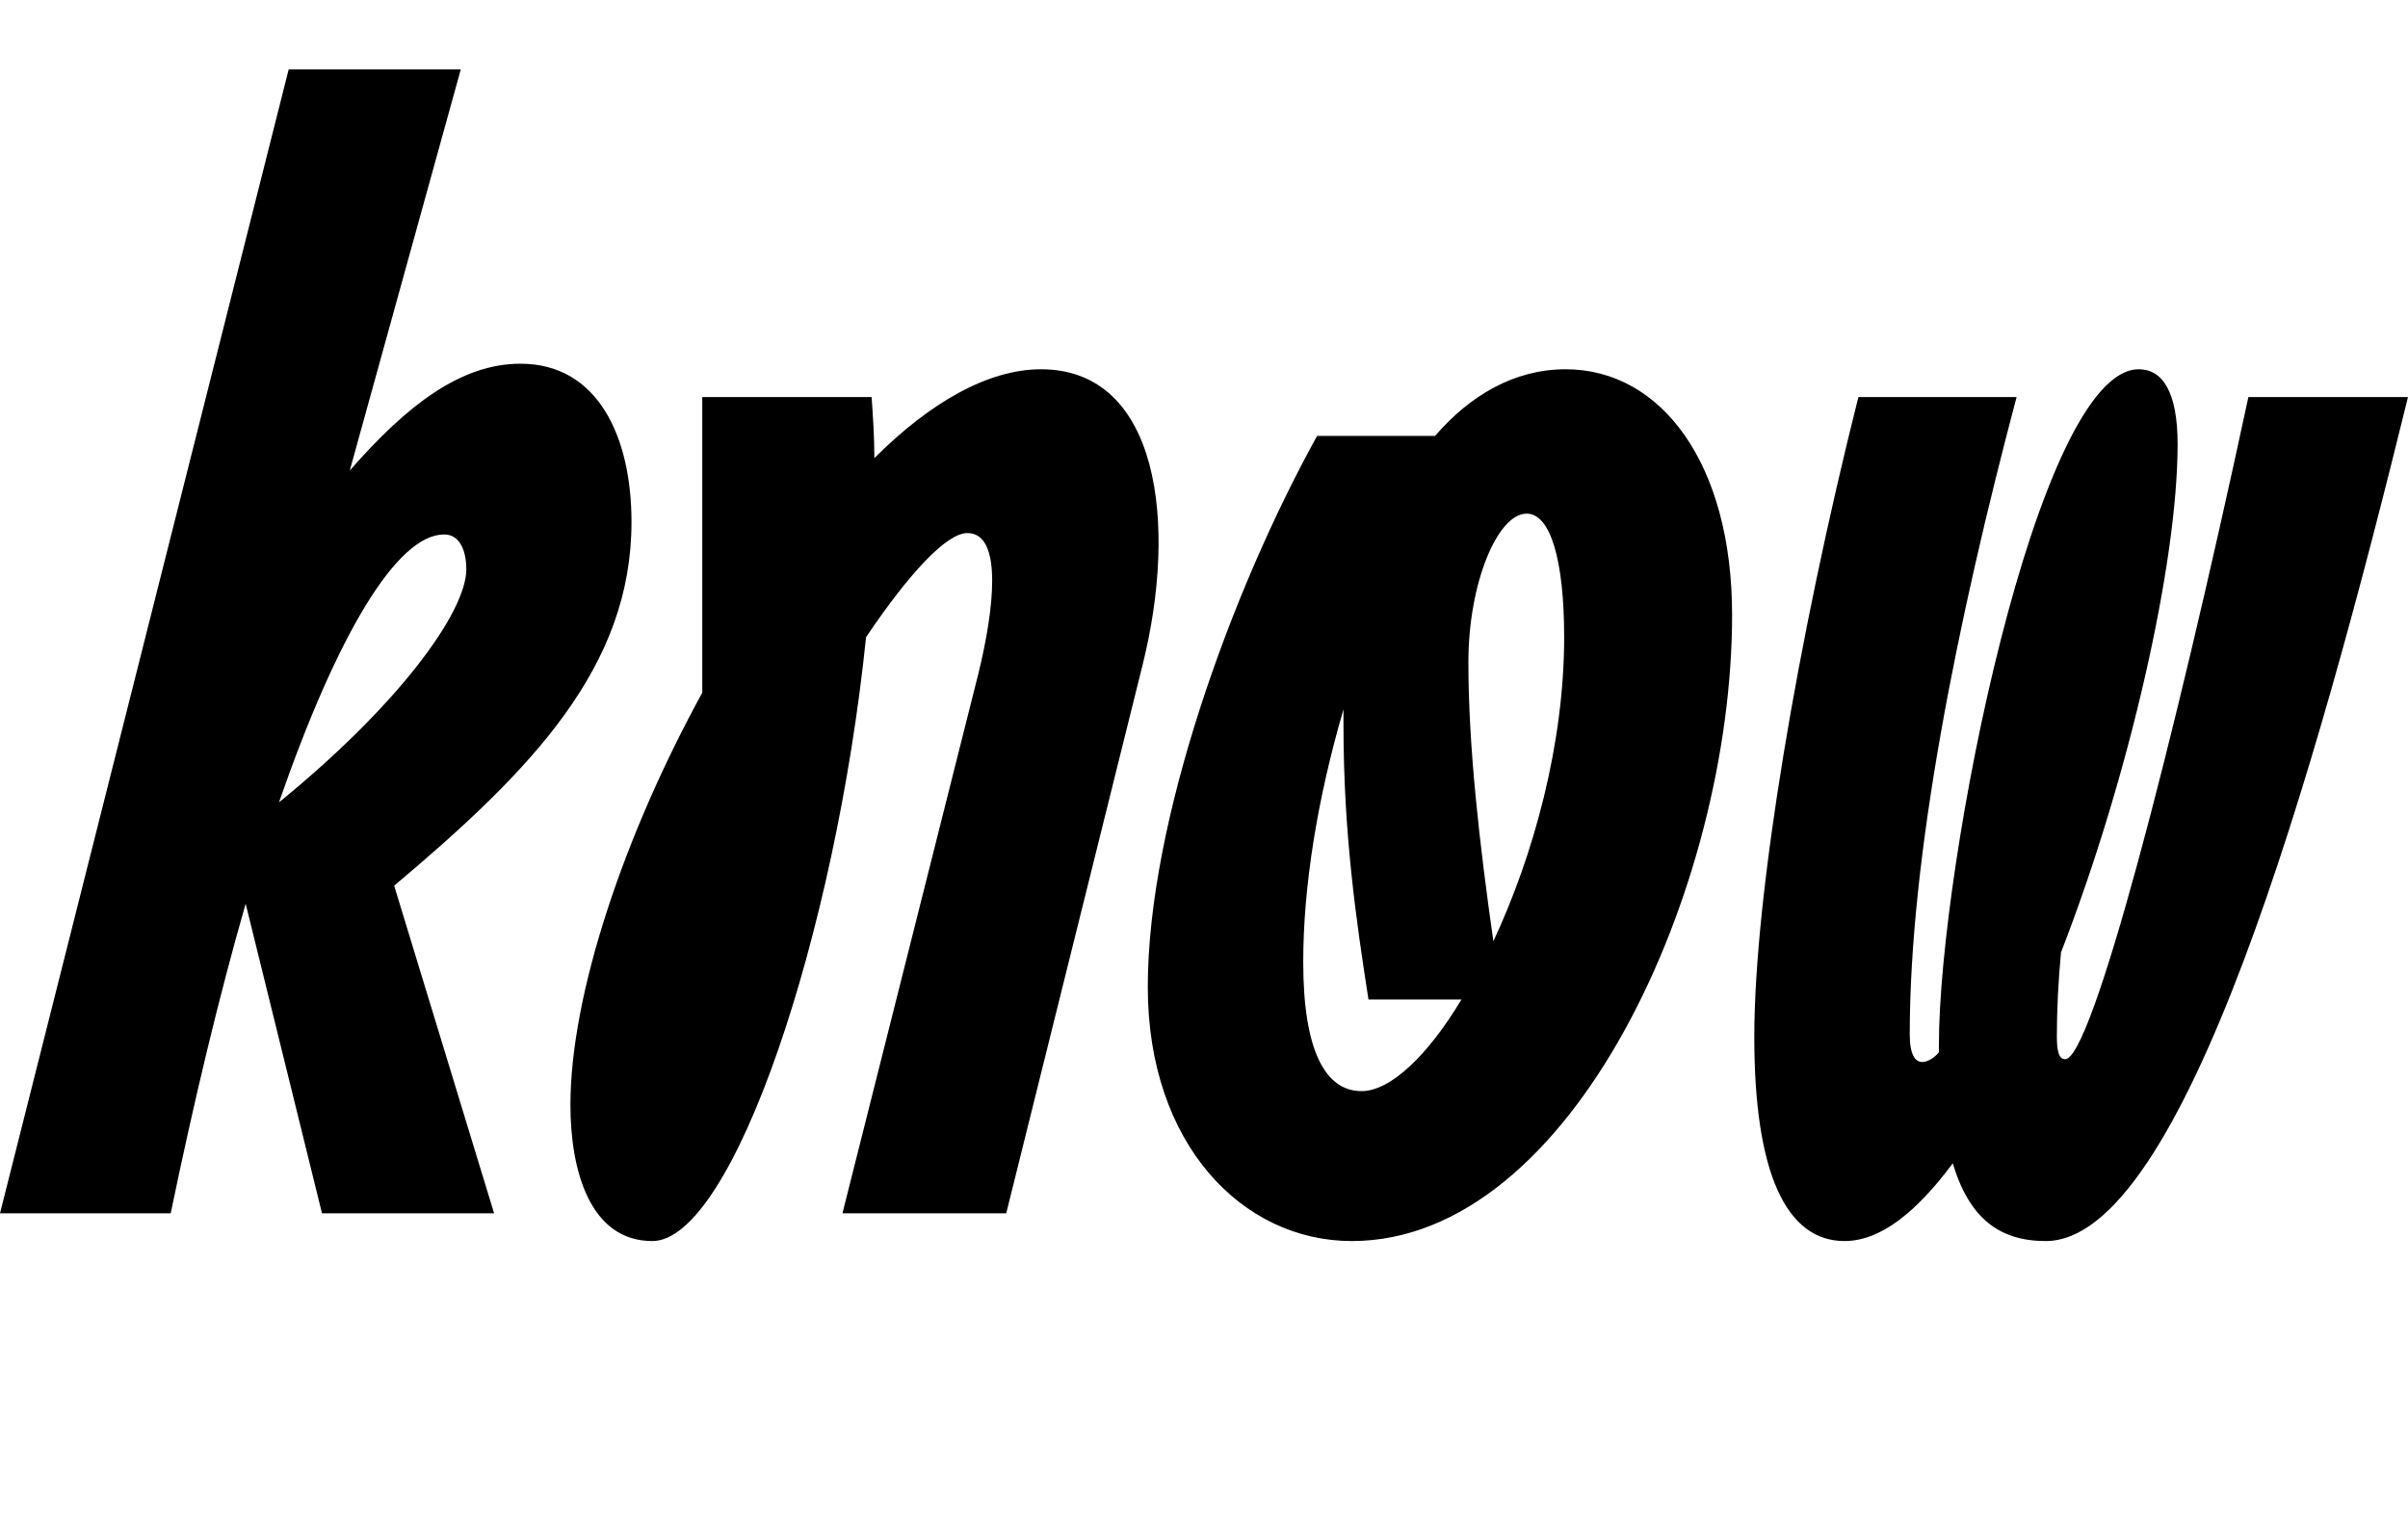 <svg width="1735" height="1100.002" xmlns="http://www.w3.org/2000/svg"><path d="M455 376.002c0-61-24-114-80-114-43 0-82 30-123 77l80-289H208l-208 824h123c17-82 35-157 54-223l55 223h124l-72-236c100-84 171-158 171-262zm-254 202c42-121 85-193 119-193 12 0 16 13 16 25 0 31-49 98-135 168zm549-312c-38 0-80 24-120 64 0-15-1-30-2-44H506v213c-56 102-95 217-95 297 0 47 14 98 59 98 58 0 132-221 154-435 31-46 58-75 73-75 26 0 19 56 8 101l-98 389h118l98-394c26-103 12-214-73-214zm378 0c-37 0-69 19-94 48h-85c-62 112-122 278-122 397 0 113 68 183 147 183 159 0 274-255 274-451 0-109-51-177-120-177zm-52 412c-10-70-18-140-18-201 0-57 21-107 42-107 17 0 27 33 27 89 0 77-22 157-51 219zm-95 108c-26 0-42-29-42-93 0-54 10-117 29-182v11c0 78 9 140 18 198h67c-24 40-51 66-72 66zm639-500c-55 256-113 477-132 477-5 0-6-7-6-17 0-18 1-39 3-60 49-126 84-280 84-366 0-38-11-54-28-54-73 0-144 357-144 487v5c-4 5-9 7-12 7-5 0-9-5-9-20 0-128 34-297 77-459h-114c-44 175-75 359-75 461 0 98 23 147 65 147 26 0 52-21 78-56 12 40 34 56 67 56 99 0 194-335 261-608zm0 0"/></svg>